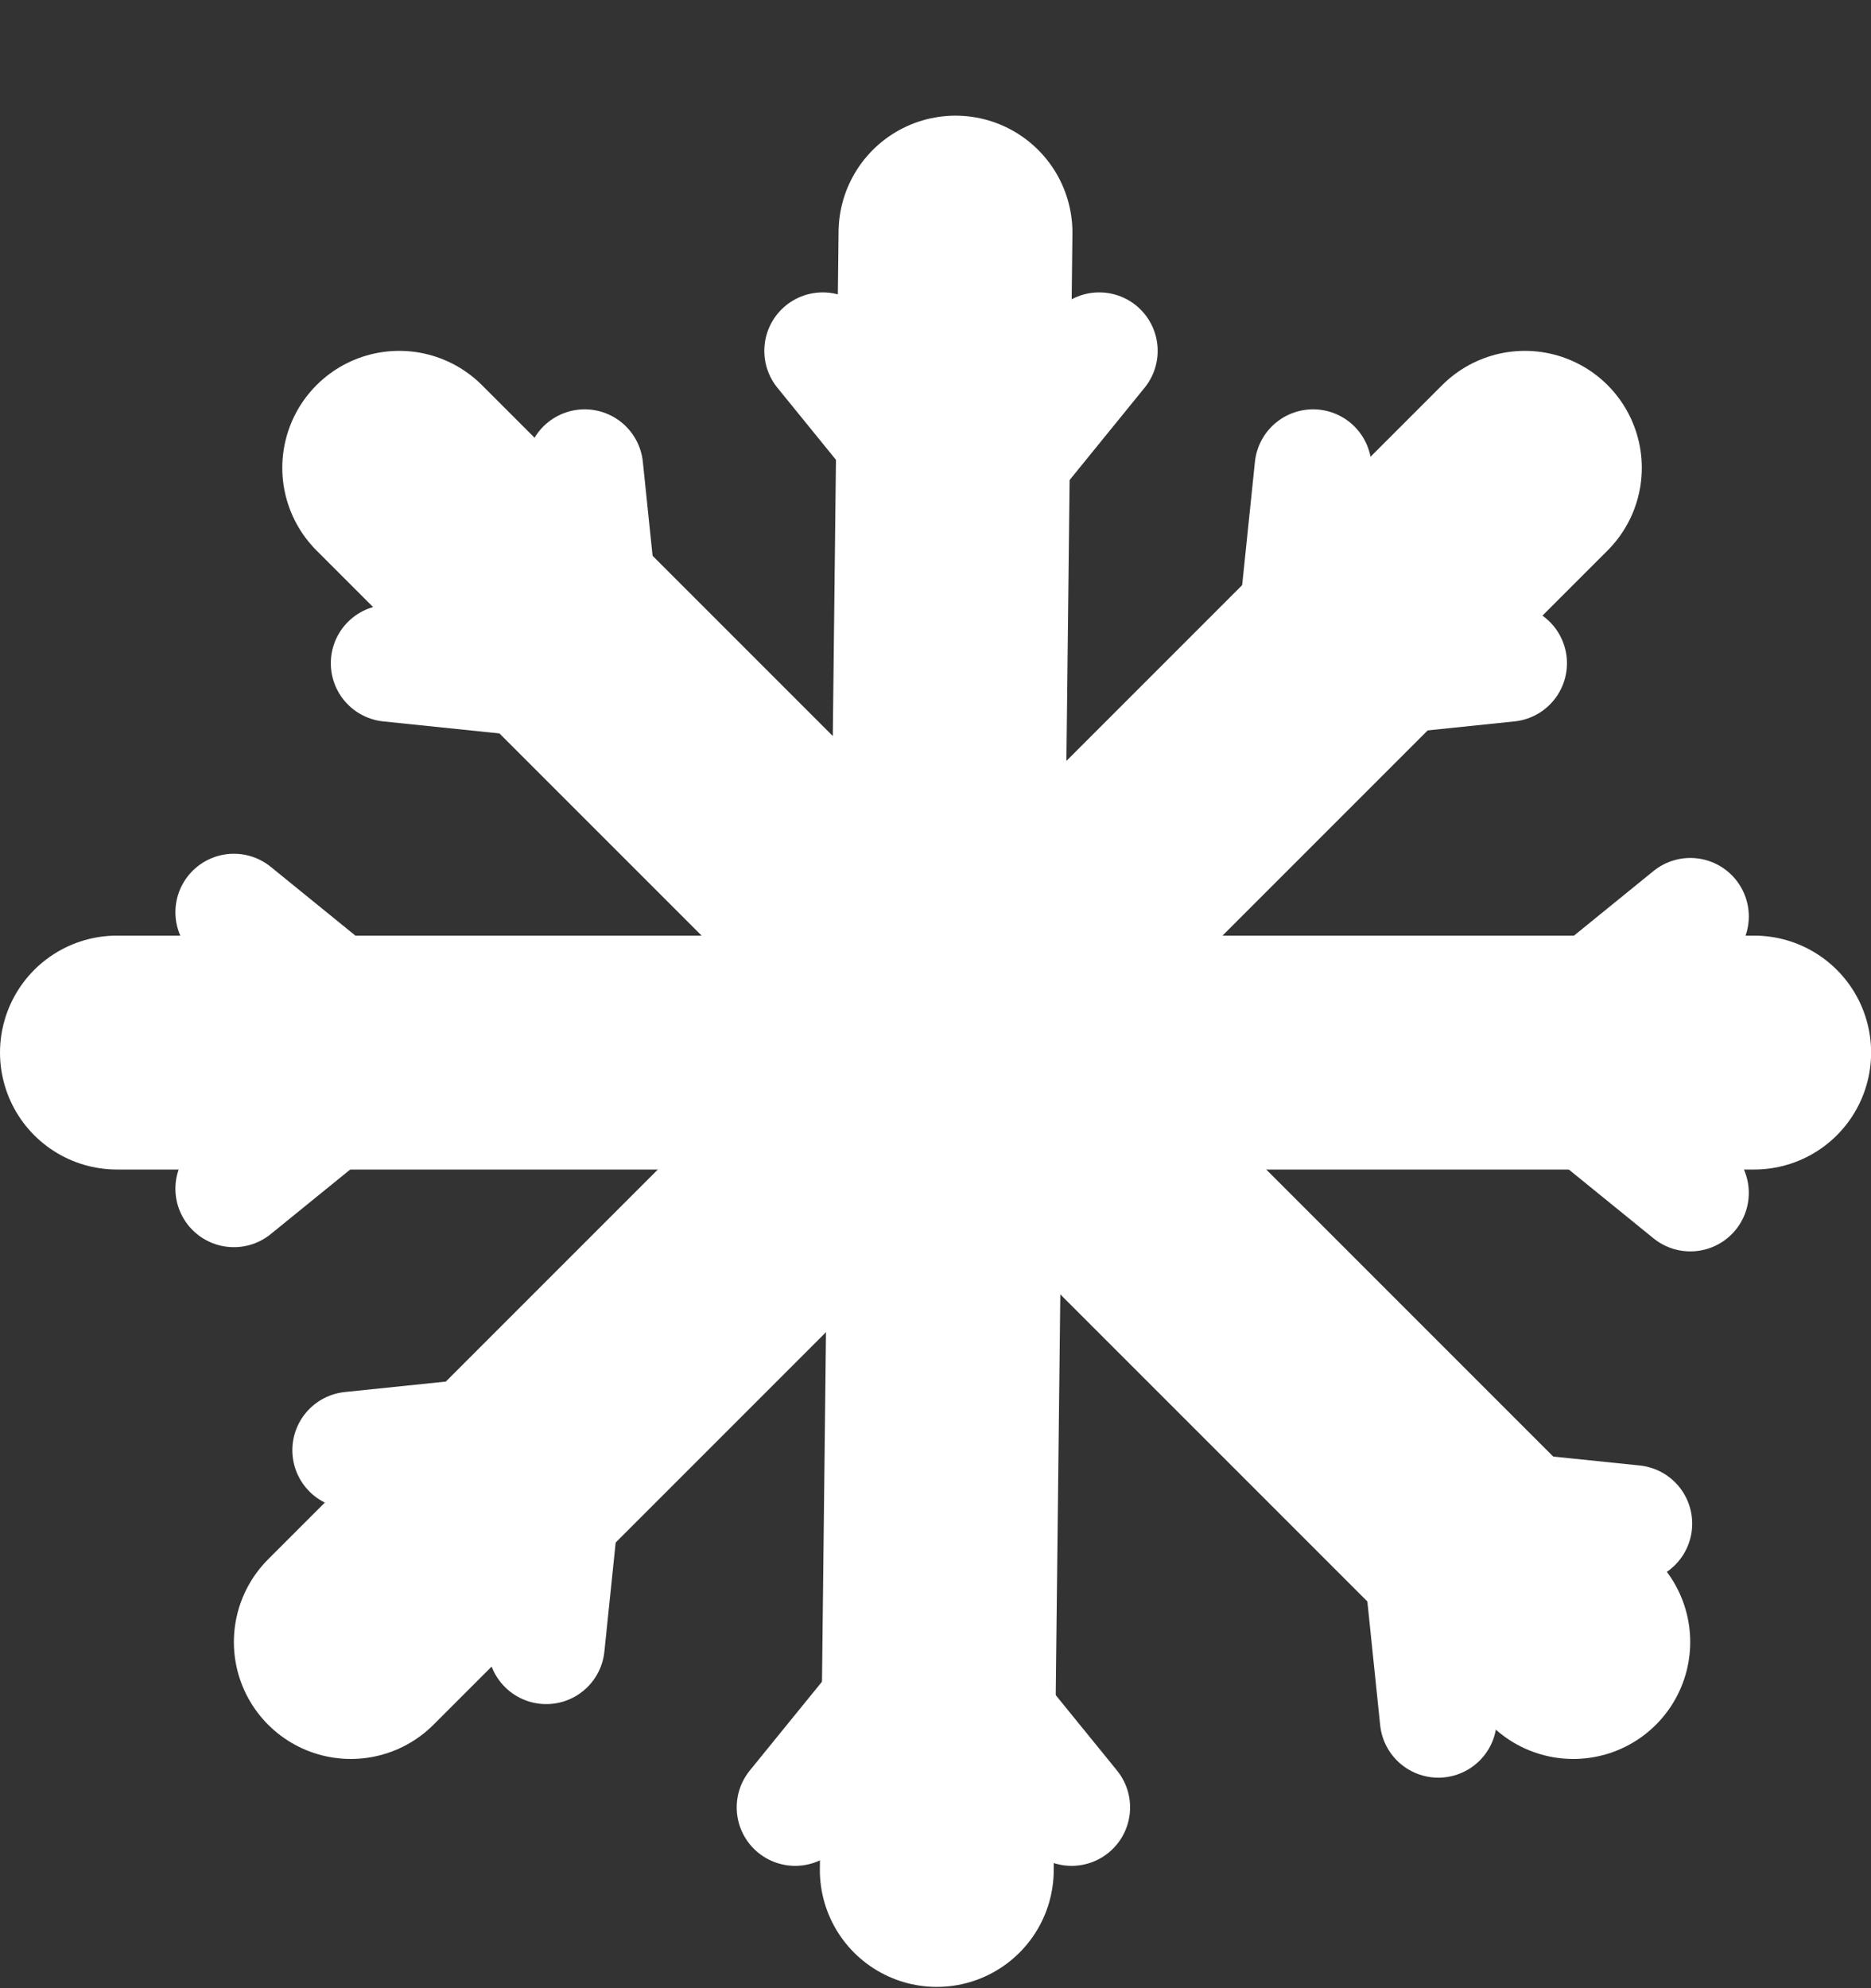 <svg width="16" height="17" viewBox="0 0 16 17" fill="none" xmlns="http://www.w3.org/2000/svg">
<rect x="0" y="0" width="16" height="17" fill="#333333" stroke="none"/>
<line x1="3.414" y1="4" x2="13.454" y2="14.04" stroke="white" stroke-width="2" stroke-linecap="round"/>
<line x1="3" y1="14.04" x2="13.04" y2="4" stroke="white" stroke-width="2" stroke-linecap="round"/>
<line x1="8.011" y1="15.989" x2="8.171" y2="1.989" stroke="white" stroke-width="2" stroke-linecap="round"/>
<line x1="15.001" y1="9" x2="1" y2="9" stroke="white" stroke-width="2" stroke-linecap="round"/>
<path d="M2 7.8L3.455 8.982L2 10.164" stroke="white" stroke-linecap="round"/>
<path d="M14.455 10.2L13 9.018L14.455 7.836" stroke="white" stroke-linecap="round"/>
<path d="M6.8 15.454L7.982 14L9.164 15.454" stroke="white" stroke-linecap="round"/>
<path d="M9.4 3L8.218 4.455L7.036 3" stroke="white" stroke-linecap="round"/>
<path d="M5 4L5.193 5.864L3.329 5.671" stroke="white" stroke-linecap="round"/>
<path d="M3 12.4L4.864 12.207L4.671 14.071" stroke="white" stroke-linecap="round"/>
<path d="M12.3 14.7L12.107 12.836L13.971 13.028" stroke="white" stroke-linecap="round"/>
<path d="M12.9 5.671L11.036 5.864L11.229 4" stroke="white" stroke-linecap="round"/>
</svg>
